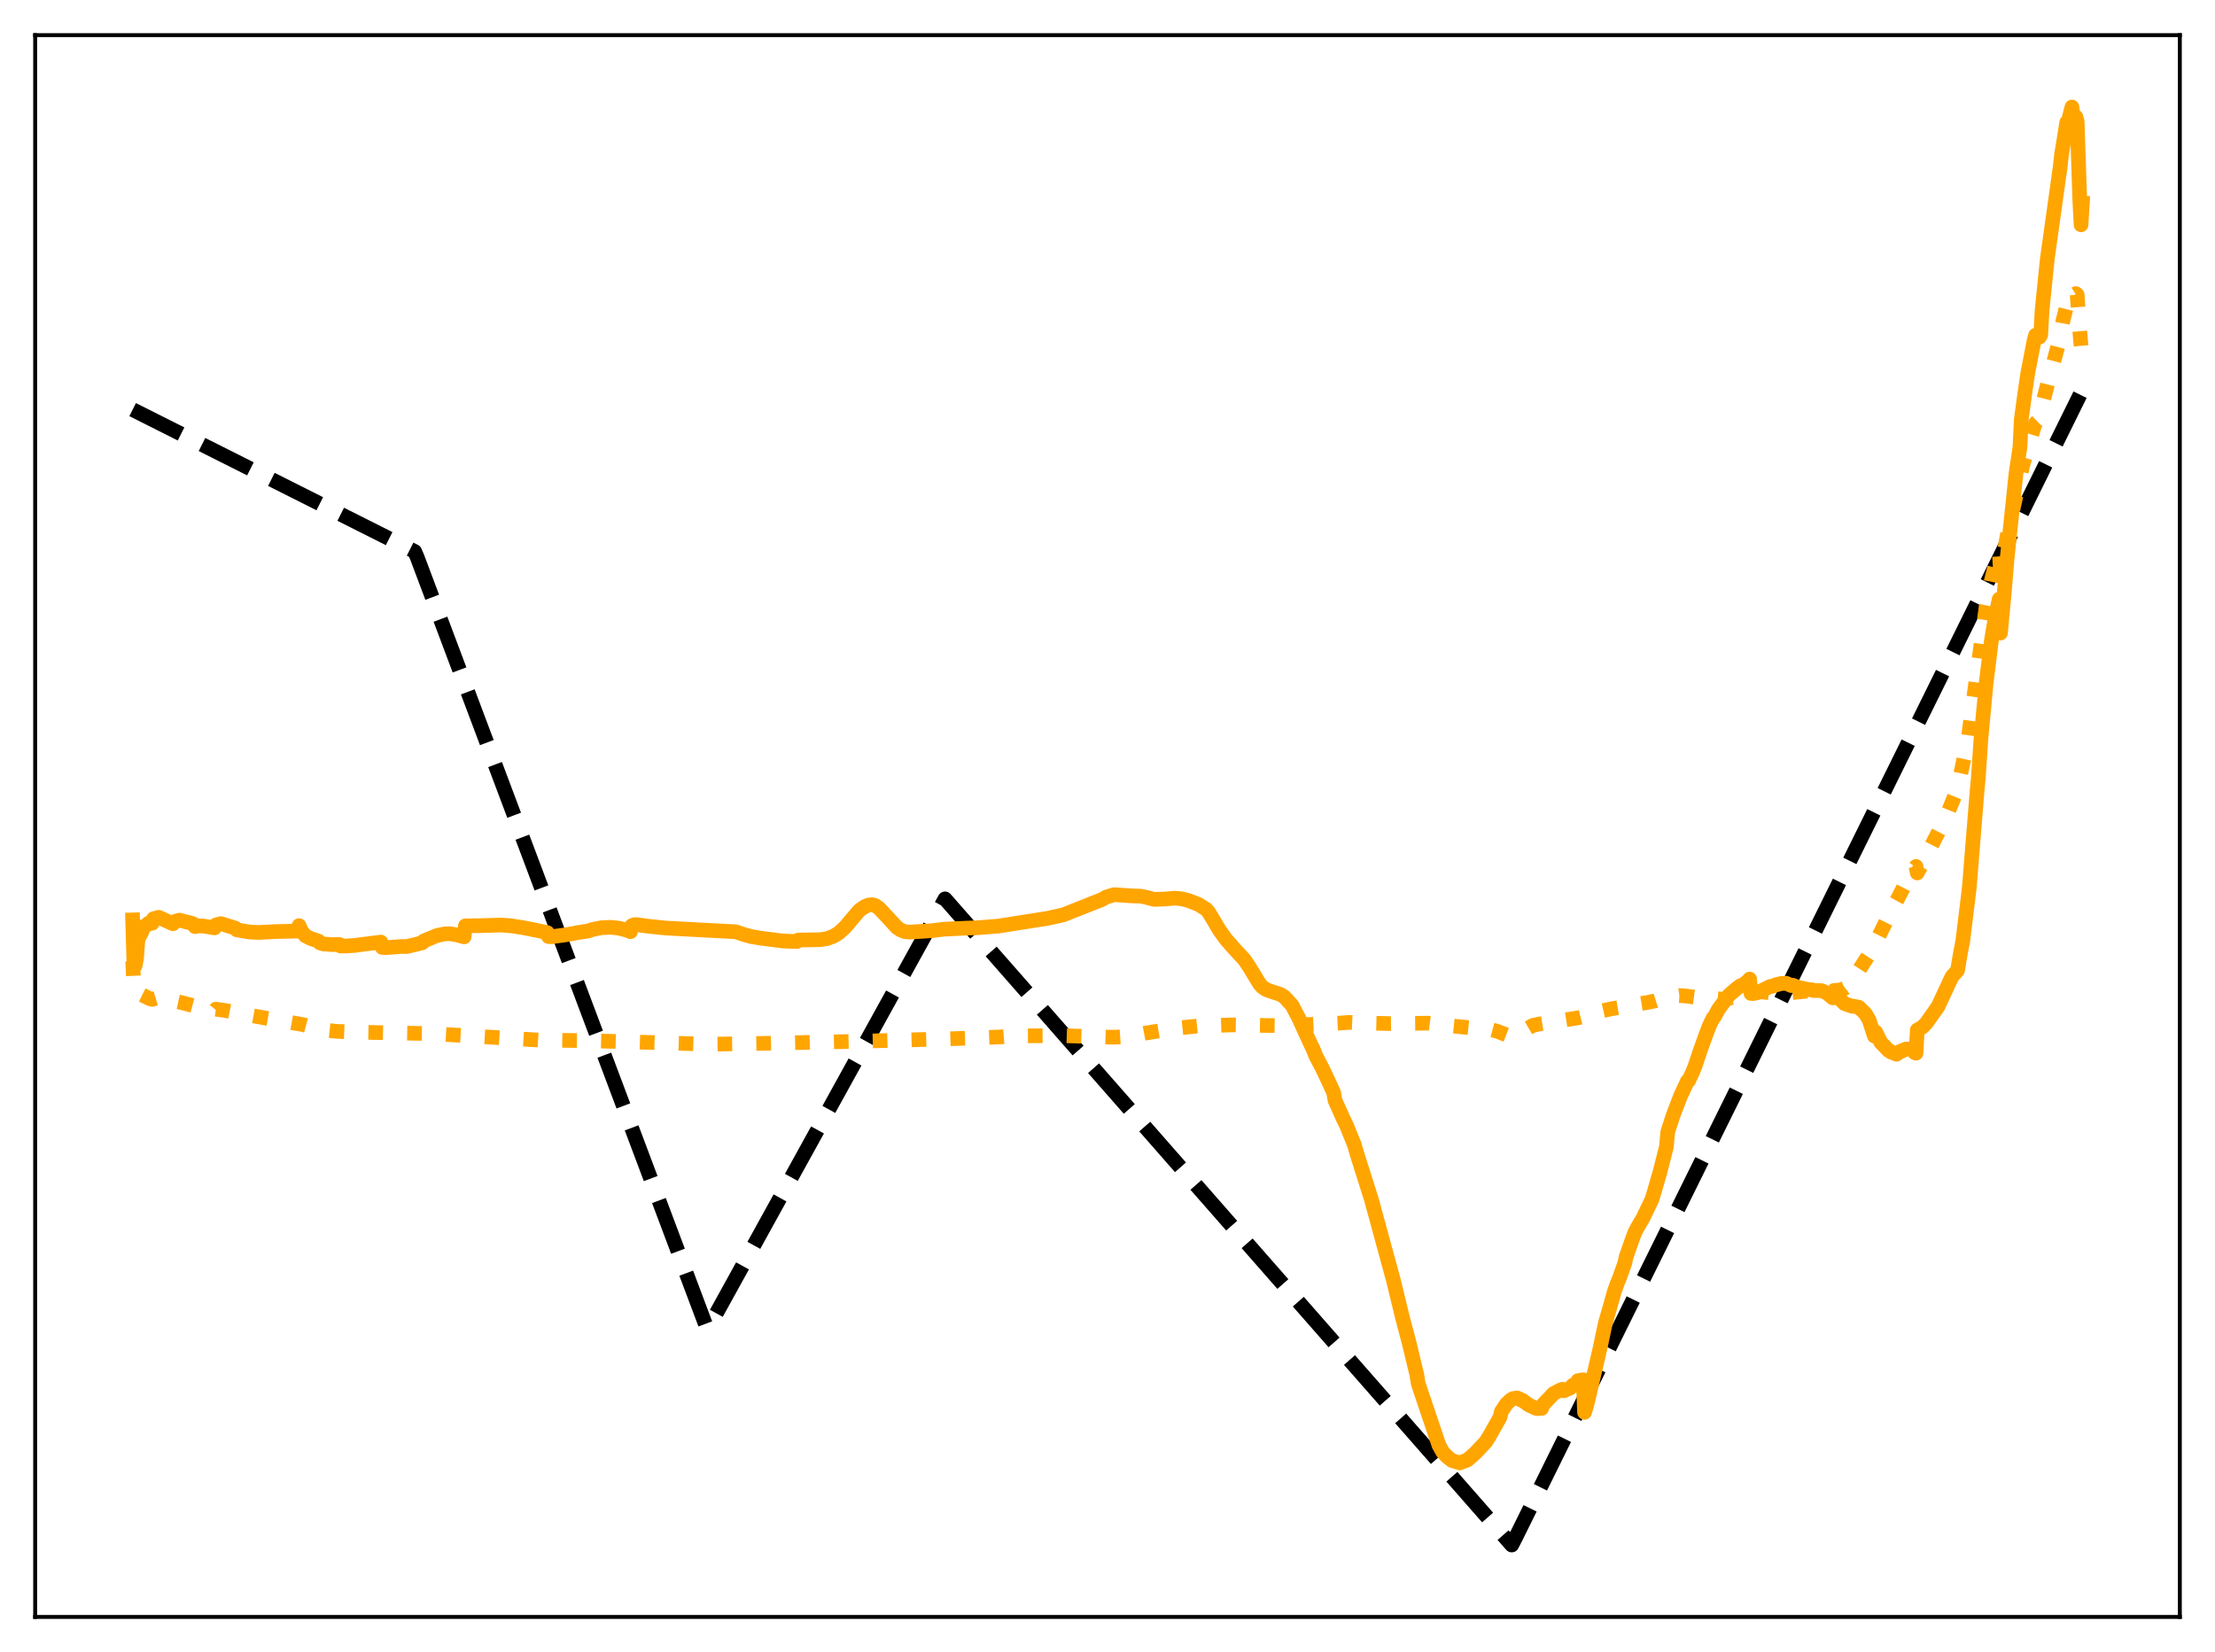 <?xml version="1.0" encoding="utf-8" standalone="no"?>
<!DOCTYPE svg PUBLIC "-//W3C//DTD SVG 1.1//EN"
  "http://www.w3.org/Graphics/SVG/1.1/DTD/svg11.dtd">
<svg xmlns:xlink="http://www.w3.org/1999/xlink" width="453.6pt" height="338.4pt" viewBox="0 0 453.6 338.4" xmlns="http://www.w3.org/2000/svg" version="1.1">
 <defs>
  <style type="text/css">*{stroke-linejoin: round; stroke-linecap: butt}</style>
 </defs>
 <g id="figure_1">
  <g id="patch_1">
   <path d="M 0 338.4 
L 453.6 338.4 
L 453.6 0 
L 0 0 
z
" style="fill: #ffffff"/>
  </g>
  <g id="axes_1">
   <g id="patch_2">
    <path d="M 7.2 331.2 
L 446.4 331.2 
L 446.4 7.2 
L 7.2 7.2 
z
" style="fill: #ffffff"/>
   </g>
   <g id="matplotlib.axis_1"/>
   <g id="matplotlib.axis_2"/>
   <g id="line2d_1">
    <path d="M 27.164 83.903 
L 84.925 112.961 
L 85.457 114.208 
L 144.816 272.199 
L 145.082 271.939 
L 193.527 184.113 
L 309.583 316.473 
L 310.381 314.937 
L 426.436 79.895 
L 426.436 79.895 
" clip-path="url(#pbedff0eed3)" style="fill: none; stroke-dasharray: 11.1,4.8; stroke-dashoffset: 0; stroke: #000000; stroke-width: 3"/>
   </g>
   <g id="line2d_2">
    <path d="M 27.164 196.885 
L 27.43 202.203 
L 27.696 203.125 
L 27.962 203.417 
L 28.228 203.359 
L 30.624 204.553 
L 31.156 204.714 
L 32.221 204.386 
L 32.753 204.39 
L 33.552 204.67 
L 35.415 205.479 
L 35.681 205.22 
L 36.48 205.221 
L 37.279 205.391 
L 40.207 206.163 
L 41.804 206.533 
L 43.135 206.874 
L 43.933 207.043 
L 44.199 206.714 
L 46.063 206.969 
L 49.257 207.613 
L 54.58 208.572 
L 62.033 209.874 
L 64.163 210.461 
L 66.559 211.004 
L 68.954 211.256 
L 73.479 211.431 
L 88.385 211.72 
L 110.212 213.032 
L 118.464 213.143 
L 126.449 213.327 
L 145.082 213.891 
L 155.197 213.74 
L 175.959 213.293 
L 195.923 212.73 
L 204.973 212.397 
L 207.901 212.186 
L 217.484 212.129 
L 223.073 212.307 
L 225.203 212.364 
L 227.599 212.464 
L 228.929 212.422 
L 231.059 212.276 
L 234.519 211.626 
L 240.375 210.676 
L 245.167 210.167 
L 252.353 209.932 
L 256.08 210.005 
L 262.468 210.092 
L 266.195 209.94 
L 274.447 209.557 
L 276.31 209.419 
L 278.439 209.517 
L 284.561 209.662 
L 292.547 209.58 
L 295.209 209.922 
L 303.727 210.792 
L 305.59 210.972 
L 306.655 211.26 
L 308.784 212.085 
L 309.583 212.136 
L 310.381 211.957 
L 311.446 211.453 
L 313.841 210.063 
L 315.172 209.759 
L 323.158 208.489 
L 324.223 208.219 
L 324.489 207.875 
L 329.812 206.667 
L 332.74 206.166 
L 333.273 205.979 
L 335.935 205.577 
L 337.532 205.311 
L 338.863 205.03 
L 341.258 204.274 
L 341.791 204.232 
L 343.92 203.923 
L 345.251 204.017 
L 349.51 204.58 
L 349.776 204.613 
L 350.042 204.467 
L 352.704 204.657 
L 354.035 204.51 
L 354.567 204.333 
L 357.495 203.95 
L 358.294 203.809 
L 358.56 203.189 
L 360.956 203.202 
L 365.215 203.662 
L 366.812 203.539 
L 367.078 203.32 
L 368.941 203.137 
L 372.135 202.767 
L 373.732 202.867 
L 375.329 203.044 
L 375.596 202.875 
L 376.927 202.773 
L 377.725 202.46 
L 378.524 201.837 
L 379.322 200.842 
L 382.516 195.881 
L 383.847 193.739 
L 384.38 192.478 
L 388.106 185.033 
L 388.639 184.051 
L 390.502 180.452 
L 391.567 178.674 
L 392.365 177.477 
L 392.631 178.807 
L 393.962 176.302 
L 398.487 167.459 
L 400.351 162.893 
L 400.883 161.433 
L 403.012 151.606 
L 406.739 124.215 
L 407.804 118.919 
L 409.401 112.692 
L 409.667 117.023 
L 410.465 112.953 
L 410.998 109.923 
L 413.127 100.258 
L 413.66 98.188 
L 414.192 95.392 
L 416.588 87.346 
L 416.854 86.669 
L 417.652 85.885 
L 417.919 85.156 
L 418.451 82.086 
L 419.516 77.83 
L 420.314 75.085 
L 421.379 71.057 
L 421.911 68.664 
L 422.444 65.777 
L 423.242 62.594 
L 423.508 62.168 
L 424.307 60.008 
L 424.573 60.689 
L 424.839 60.31 
L 425.105 60.138 
L 425.372 60.374 
L 425.904 67.743 
L 426.436 73.968 
L 426.436 73.968 
" clip-path="url(#pbedff0eed3)" style="fill: none; stroke-dasharray: 3,4.95; stroke-dashoffset: 0; stroke: #ffa500; stroke-width: 3"/>
   </g>
   <g id="line2d_3">
    <path d="M 27.164 188.426 
L 27.43 197.693 
L 27.696 197.748 
L 27.962 196.314 
L 28.228 192.649 
L 28.495 191.881 
L 29.027 190.956 
L 29.293 189.861 
L 29.825 189.553 
L 30.092 189.471 
L 30.358 189.136 
L 31.156 189.114 
L 31.423 188.189 
L 31.955 188.04 
L 32.221 188.035 
L 32.487 187.889 
L 35.415 189.221 
L 35.948 188.706 
L 36.746 188.476 
L 39.408 189.163 
L 39.674 189.293 
L 39.94 189.808 
L 40.473 189.648 
L 41.537 189.67 
L 43.933 190.066 
L 44.199 189.47 
L 44.998 189.234 
L 45.264 189.193 
L 48.192 190.115 
L 48.458 190.453 
L 49.789 190.695 
L 51.12 190.909 
L 52.983 190.996 
L 56.444 190.817 
L 60.969 190.718 
L 61.235 189.606 
L 61.767 190.765 
L 62.566 191.704 
L 63.631 192.239 
L 65.228 192.77 
L 65.494 193.118 
L 66.292 193.373 
L 68.156 193.491 
L 69.487 193.465 
L 69.753 193.781 
L 71.084 193.76 
L 72.681 193.65 
L 74.544 193.402 
L 78.004 192.972 
L 78.271 194.063 
L 79.069 194.107 
L 82.263 193.87 
L 83.328 193.883 
L 86.256 193.176 
L 86.522 193.09 
L 86.788 192.737 
L 89.45 191.641 
L 91.047 191.292 
L 92.112 191.262 
L 93.443 191.472 
L 95.04 191.903 
L 95.306 189.636 
L 96.105 189.662 
L 96.637 189.611 
L 98.234 189.613 
L 99.299 189.57 
L 100.097 189.558 
L 102.759 189.475 
L 104.889 189.668 
L 107.018 189.999 
L 109.946 190.576 
L 112.076 191.033 
L 112.342 191.856 
L 113.14 191.87 
L 113.673 191.779 
L 115.536 191.527 
L 117.399 191.213 
L 118.198 191.045 
L 120.593 190.678 
L 121.126 190.444 
L 123.255 190.015 
L 125.119 189.941 
L 126.716 190.115 
L 128.313 190.524 
L 129.111 190.84 
L 129.377 189.622 
L 129.91 189.394 
L 130.442 189.4 
L 132.572 189.704 
L 136.298 190.092 
L 150.672 190.861 
L 152.535 191.486 
L 153.866 191.844 
L 155.729 192.156 
L 160.255 192.742 
L 163.183 192.86 
L 163.449 192.553 
L 167.974 192.48 
L 169.305 192.277 
L 170.636 191.789 
L 171.7 191.16 
L 173.031 189.963 
L 174.362 188.385 
L 175.959 186.502 
L 177.024 185.739 
L 177.823 185.393 
L 178.621 185.313 
L 179.153 185.446 
L 179.952 185.966 
L 181.815 187.942 
L 183.679 189.979 
L 184.477 190.513 
L 185.276 190.836 
L 186.34 190.93 
L 190.865 190.633 
L 193.261 190.333 
L 197.786 190.116 
L 199.916 190.049 
L 204.441 189.698 
L 208.167 189.108 
L 214.556 188.106 
L 217.75 187.394 
L 225.735 184.227 
L 226.534 183.754 
L 228.131 183.26 
L 229.462 183.343 
L 231.857 183.514 
L 233.455 183.552 
L 234.519 183.745 
L 236.383 184.229 
L 238.512 184.144 
L 240.641 183.971 
L 241.972 184.11 
L 243.303 184.431 
L 245.433 185.262 
L 247.03 186.265 
L 247.562 186.912 
L 248.361 188.225 
L 249.692 190.482 
L 251.023 192.347 
L 252.886 194.476 
L 254.749 196.464 
L 255.814 198.014 
L 257.943 201.519 
L 258.476 202.135 
L 259.274 202.697 
L 260.871 203.265 
L 262.202 203.682 
L 263.001 204.181 
L 264.598 205.915 
L 265.13 206.948 
L 265.929 208.453 
L 268.591 214.267 
L 268.857 214.747 
L 269.389 216.139 
L 270.72 218.685 
L 271.252 219.795 
L 272.317 222.058 
L 273.116 223.803 
L 273.382 225.374 
L 274.979 228.946 
L 275.777 230.598 
L 277.375 234.551 
L 277.907 236.402 
L 280.835 245.671 
L 285.36 262.281 
L 287.223 269.956 
L 288.554 274.987 
L 290.151 281.63 
L 290.417 283.372 
L 294.676 296.029 
L 295.475 297.449 
L 296.273 298.314 
L 297.338 299.165 
L 298.935 299.649 
L 300.532 299.03 
L 302.129 297.625 
L 304.259 295.356 
L 305.057 294.087 
L 307.187 290.289 
L 307.453 289.147 
L 308.518 287.548 
L 309.316 286.805 
L 309.849 286.469 
L 310.647 286.342 
L 311.18 286.551 
L 311.446 286.771 
L 311.712 286.792 
L 313.043 287.773 
L 314.64 288.519 
L 315.705 288.493 
L 315.971 287.738 
L 317.302 286.349 
L 318.1 285.477 
L 319.431 284.769 
L 319.964 284.565 
L 320.23 284.88 
L 321.561 284.308 
L 322.093 283.734 
L 322.359 283.784 
L 322.892 283.182 
L 323.158 282.794 
L 323.424 282.971 
L 323.69 282.707 
L 324.223 282.615 
L 324.489 289.302 
L 325.021 287.546 
L 327.683 276.097 
L 328.748 271.028 
L 329.812 267.346 
L 330.611 264.493 
L 331.143 262.998 
L 331.676 261.697 
L 332.74 258.71 
L 333.007 257.445 
L 334.337 253.669 
L 334.87 252.276 
L 335.668 250.831 
L 336.467 249.49 
L 338.33 245.603 
L 339.927 240.126 
L 341.258 234.898 
L 341.524 231.892 
L 342.589 228.588 
L 344.186 224.405 
L 345.251 222.134 
L 345.517 221.51 
L 345.783 221.38 
L 346.582 219.707 
L 347.114 218.394 
L 348.179 215.216 
L 349.244 212.235 
L 350.042 210.108 
L 350.575 209.018 
L 350.841 208.49 
L 351.107 208.242 
L 351.905 206.742 
L 352.438 206.011 
L 354.035 203.874 
L 355.632 202.494 
L 356.431 201.89 
L 356.963 201.71 
L 357.229 201.601 
L 357.495 201.297 
L 357.761 201.169 
L 358.294 200.539 
L 358.56 203.492 
L 359.092 203.518 
L 359.891 203.343 
L 362.553 202.038 
L 362.819 202.063 
L 363.351 201.874 
L 363.617 201.724 
L 363.884 201.715 
L 364.15 201.585 
L 364.416 201.578 
L 364.682 201.446 
L 365.481 201.449 
L 365.747 201.39 
L 366.812 201.875 
L 367.078 201.795 
L 368.409 202.294 
L 370.804 202.767 
L 371.071 202.733 
L 371.337 202.891 
L 372.934 202.904 
L 373.466 203.072 
L 374.265 203.522 
L 375.329 204.405 
L 375.596 203.463 
L 376.394 204.233 
L 376.927 204.793 
L 377.725 205.574 
L 379.322 206.128 
L 379.588 206.092 
L 380.387 206.27 
L 380.653 206.323 
L 381.984 207.6 
L 382.516 208.5 
L 382.783 208.974 
L 383.847 212.227 
L 384.113 211.379 
L 385.178 213.546 
L 386.775 215.196 
L 387.041 215.272 
L 387.308 215.546 
L 387.574 215.572 
L 388.106 215.838 
L 388.372 215.954 
L 389.171 215.321 
L 389.437 215.323 
L 389.703 215.122 
L 389.969 215.064 
L 390.236 214.884 
L 391.034 214.898 
L 391.3 214.834 
L 391.833 215.343 
L 392.099 215.624 
L 392.365 215.733 
L 392.631 210.975 
L 393.164 210.688 
L 393.696 210.378 
L 394.495 209.556 
L 396.89 206.155 
L 399.552 200.432 
L 399.818 199.944 
L 400.351 199.371 
L 400.883 198.746 
L 401.415 195.506 
L 401.948 192.753 
L 403.279 181.867 
L 404.876 162.048 
L 405.142 159.222 
L 405.674 151.272 
L 406.739 139.889 
L 407.804 131.229 
L 408.602 126.49 
L 409.401 122.737 
L 409.667 129.674 
L 410.465 121.206 
L 410.998 114.714 
L 412.861 96.856 
L 413.66 91.586 
L 413.926 85.933 
L 414.724 80.073 
L 415.257 76.442 
L 416.588 69.6 
L 416.854 68.662 
L 417.652 69.059 
L 417.919 68.576 
L 418.185 63.63 
L 419.249 53.109 
L 421.911 34.08 
L 422.177 31.598 
L 422.71 28.371 
L 423.242 25.05 
L 423.508 25.022 
L 424.307 21.927 
L 424.573 24.403 
L 424.839 23.961 
L 425.105 23.926 
L 425.372 24.853 
L 425.904 40.919 
L 426.17 46.052 
L 426.436 41.594 
L 426.436 41.594 
" clip-path="url(#pbedff0eed3)" style="fill: none; stroke: #ffa500; stroke-width: 3; stroke-linecap: square"/>
   </g>
   <g id="patch_3">
    <path d="M 7.2 331.2 
L 7.2 7.2 
" style="fill: none; stroke: #000000; stroke-width: 0.8; stroke-linejoin: miter; stroke-linecap: square"/>
   </g>
   <g id="patch_4">
    <path d="M 446.4 331.2 
L 446.4 7.2 
" style="fill: none; stroke: #000000; stroke-width: 0.8; stroke-linejoin: miter; stroke-linecap: square"/>
   </g>
   <g id="patch_5">
    <path d="M 7.2 331.2 
L 446.4 331.2 
" style="fill: none; stroke: #000000; stroke-width: 0.8; stroke-linejoin: miter; stroke-linecap: square"/>
   </g>
   <g id="patch_6">
    <path d="M 7.2 7.2 
L 446.4 7.2 
" style="fill: none; stroke: #000000; stroke-width: 0.8; stroke-linejoin: miter; stroke-linecap: square"/>
   </g>
  </g>
 </g>
 <defs>
  <clipPath id="pbedff0eed3">
   <rect x="7.2" y="7.2" width="439.2" height="324"/>
  </clipPath>
 </defs>
</svg>
